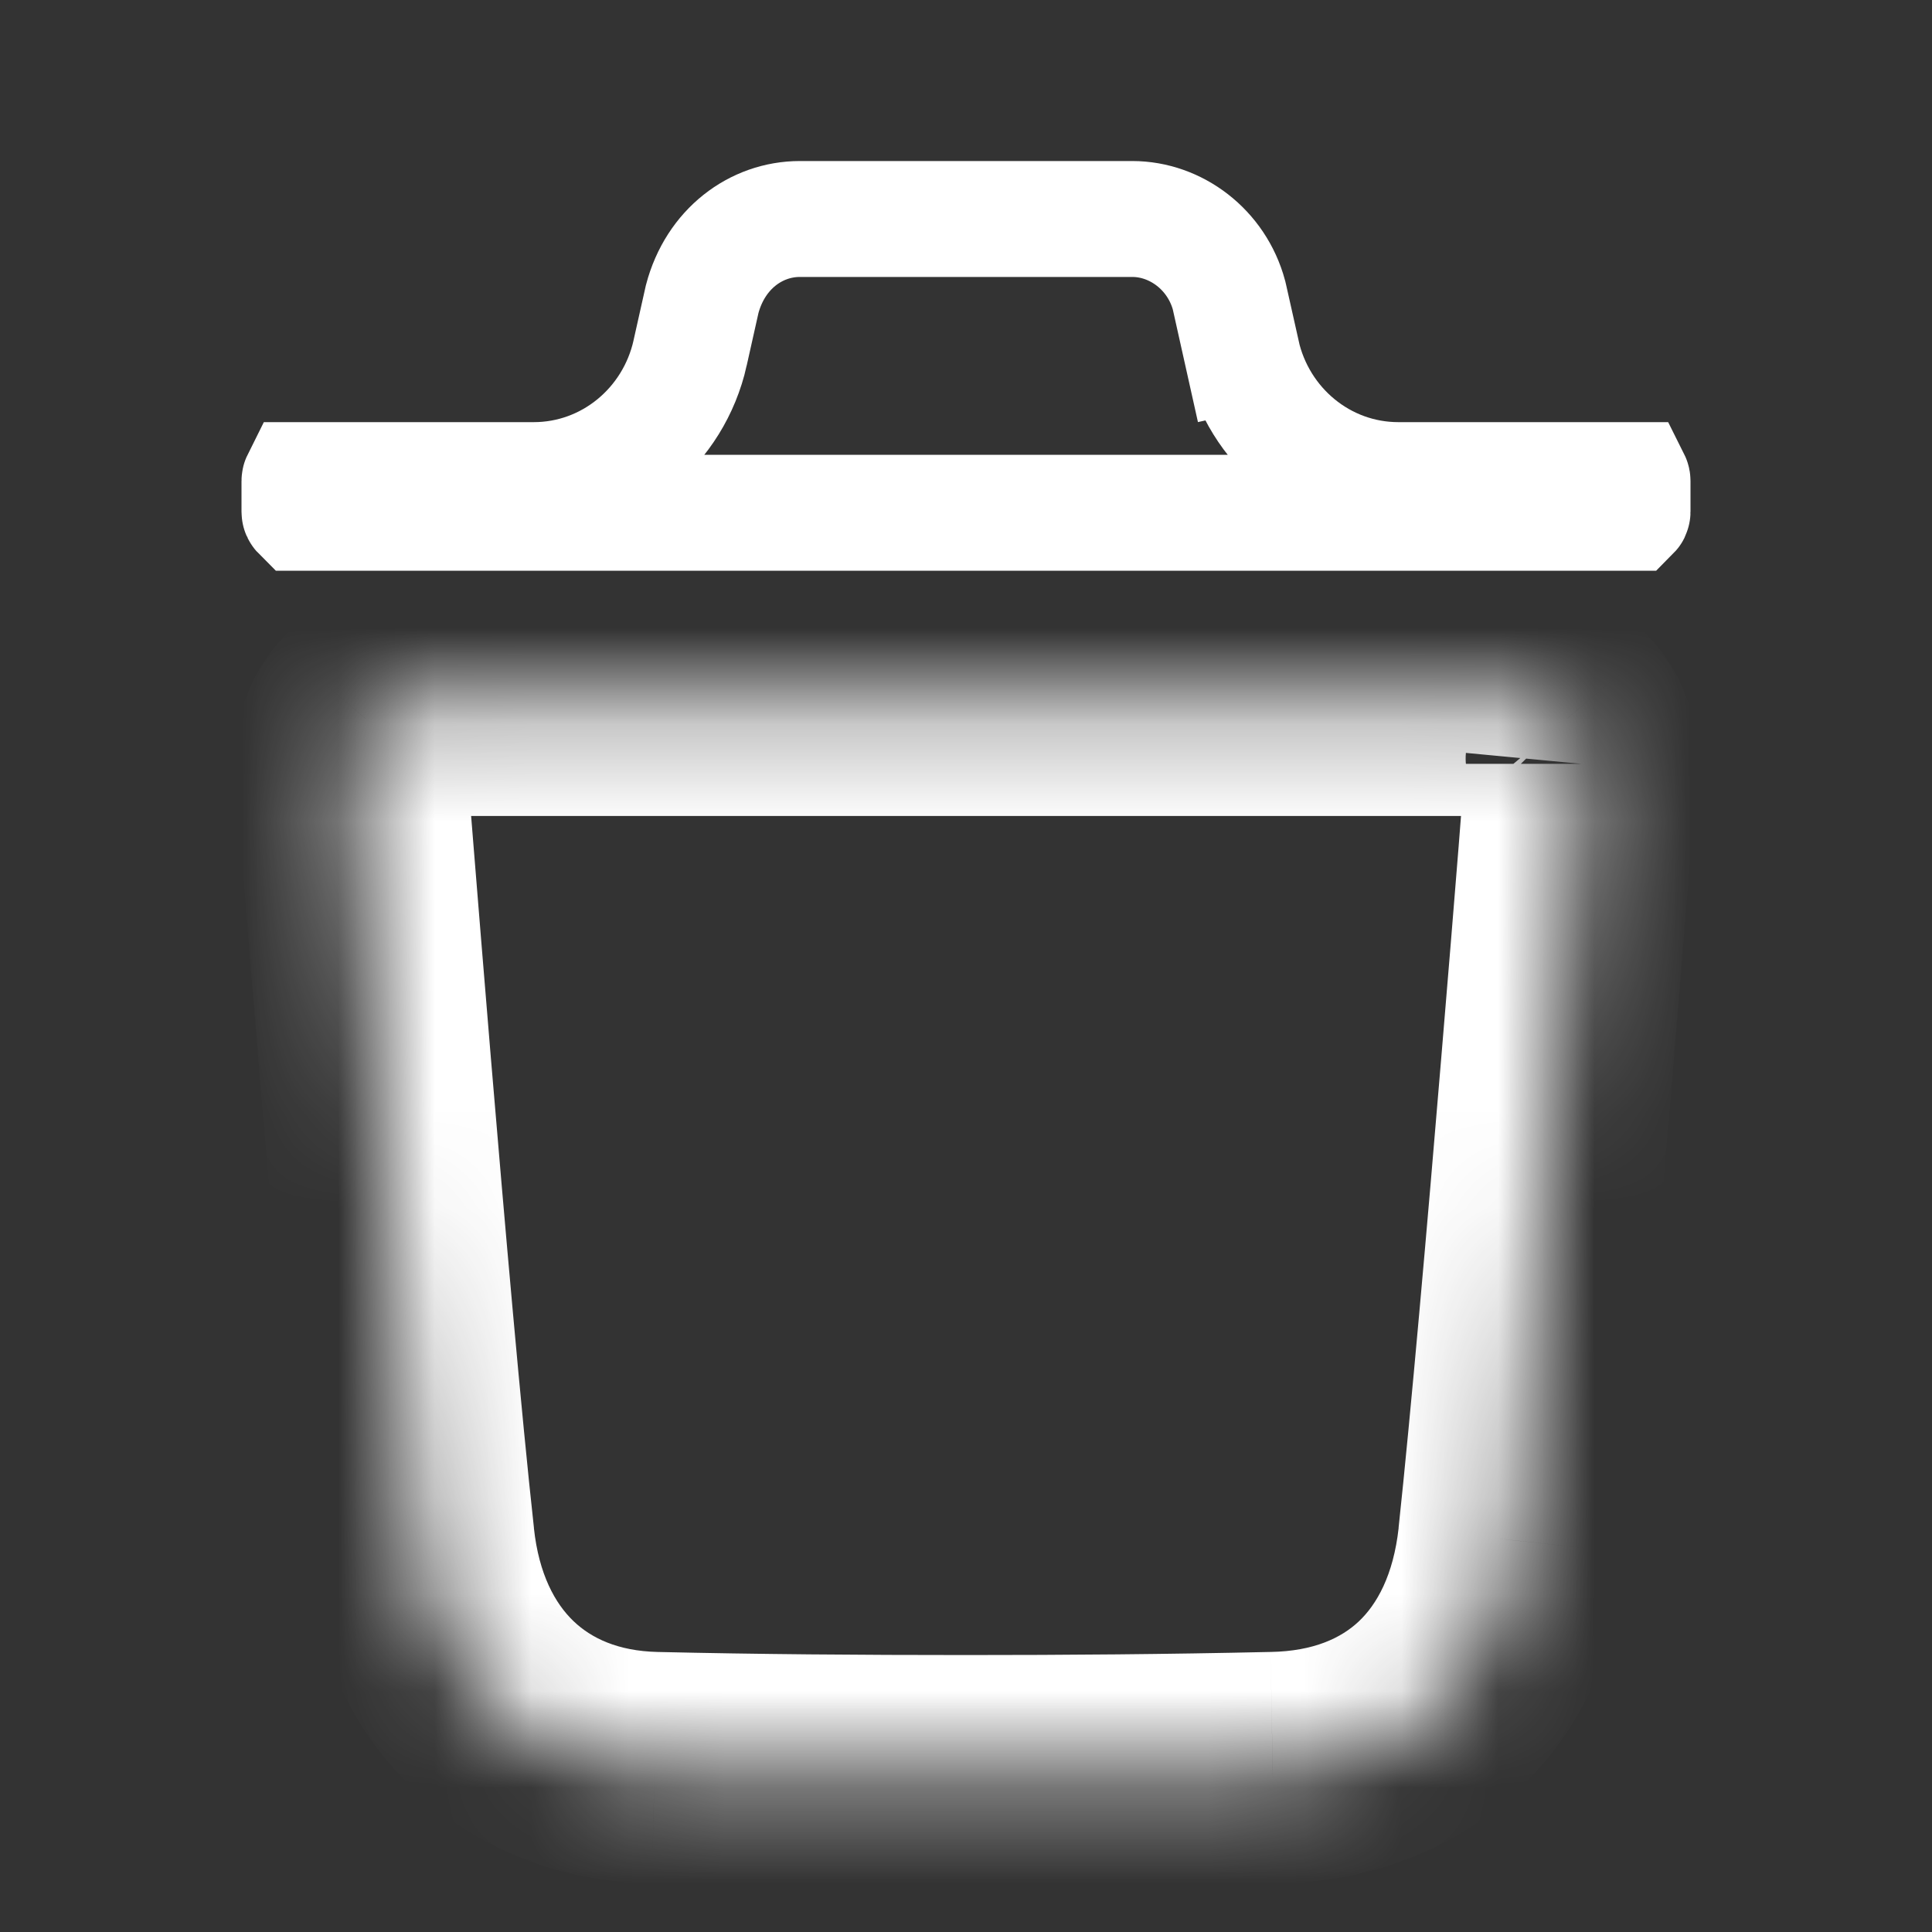 <svg width="20" height="20" viewBox="0 0 20 20" fill="none" xmlns="http://www.w3.org/2000/svg">
<rect x="0" y="0" width="20" height="20" fill="#333333" stroke="none"/>
<mask id="path-1-inside-1_2012_4168" fill="white">
<path d="M16.369 7.907C16.369 7.964 15.925 13.581 15.671 15.945C15.512 17.396 14.577 18.276 13.174 18.301C12.096 18.325 11.041 18.333 10.003 18.333C8.901 18.333 7.823 18.325 6.777 18.301C5.421 18.268 4.485 17.371 4.334 15.945C4.073 13.573 3.637 7.964 3.629 7.907C3.621 7.736 3.676 7.574 3.788 7.442C3.898 7.32 4.057 7.247 4.224 7.247H15.782C15.948 7.247 16.099 7.32 16.218 7.442C16.329 7.574 16.385 7.736 16.369 7.907Z"/>
</mask>
<path d="M15.671 15.945L16.864 16.076L16.864 16.073L15.671 15.945ZM13.174 18.301L13.153 17.101L13.147 17.101L13.174 18.301ZM6.777 18.301L6.748 19.5L6.749 19.5L6.777 18.301ZM4.334 15.945L5.527 15.819L5.527 15.814L4.334 15.945ZM3.629 7.907L2.43 7.964L2.433 8.021L2.441 8.077L3.629 7.907ZM3.788 7.442L2.898 6.636L2.885 6.651L2.873 6.665L3.788 7.442ZM16.218 7.442L17.136 6.668L17.107 6.634L17.076 6.602L16.218 7.442ZM15.169 7.907C15.169 7.852 15.174 7.805 15.167 7.892C15.164 7.935 15.159 7.998 15.153 8.079C15.141 8.242 15.122 8.474 15.1 8.759C15.054 9.329 14.991 10.109 14.919 10.961C14.777 12.669 14.603 14.651 14.478 15.817L16.864 16.073C16.993 14.875 17.169 12.866 17.311 11.161C17.383 10.306 17.446 9.523 17.492 8.95C17.515 8.663 17.533 8.429 17.546 8.264C17.552 8.182 17.557 8.116 17.561 8.069C17.561 8.067 17.569 7.969 17.569 7.907H15.169ZM14.479 15.815C14.424 16.311 14.251 16.61 14.066 16.785C13.885 16.955 13.601 17.093 13.153 17.101L13.196 19.501C14.151 19.484 15.036 19.169 15.713 18.531C16.386 17.896 16.76 17.03 16.864 16.076L14.479 15.815ZM13.147 17.101C12.081 17.125 11.035 17.133 10.003 17.133V19.533C11.047 19.533 12.112 19.525 13.201 19.501L13.147 17.101ZM10.003 17.133C8.906 17.133 7.838 17.125 6.804 17.101L6.749 19.5C7.807 19.525 8.895 19.533 10.003 19.533V17.133ZM6.805 17.101C6.395 17.091 6.119 16.957 5.936 16.781C5.748 16.601 5.578 16.298 5.527 15.819L3.14 16.071C3.241 17.018 3.614 17.877 4.271 18.51C4.932 19.147 5.803 19.478 6.748 19.5L6.805 17.101ZM5.527 15.814C5.398 14.646 5.225 12.666 5.082 10.958C5.011 10.106 4.948 9.327 4.902 8.757C4.86 8.235 4.826 7.8 4.817 7.737L2.441 8.077C2.436 8.042 2.459 8.33 2.51 8.95C2.556 9.521 2.619 10.303 2.691 11.158C2.833 12.861 3.009 14.872 3.141 16.076L5.527 15.814ZM4.827 7.85C4.834 7.984 4.787 8.119 4.702 8.219L2.873 6.665C2.564 7.028 2.408 7.489 2.43 7.964L4.827 7.85ZM4.677 8.248C4.567 8.369 4.407 8.447 4.224 8.447V6.047C3.707 6.047 3.228 6.272 2.898 6.636L4.677 8.248ZM4.224 8.447H15.782V6.047H4.224V8.447ZM15.782 8.447C15.574 8.447 15.429 8.351 15.361 8.282L17.076 6.602C16.77 6.29 16.323 6.047 15.782 6.047V8.447ZM15.301 8.216C15.222 8.121 15.158 7.97 15.175 7.794L17.564 8.02C17.613 7.503 17.437 7.026 17.136 6.668L15.301 8.216Z" fill="white" mask="url(#path-1-inside-1_2012_4168)"/>
<path d="M7.144 3.655L7.144 3.654L7.269 3.096C7.406 2.576 7.827 2.267 8.28 2.267H11.721C12.174 2.267 12.596 2.585 12.723 3.057L12.856 3.653L13.442 3.522L12.857 3.654L12.856 3.653C13.026 4.413 13.69 4.97 14.476 4.97H16.898C16.898 4.97 16.898 4.97 16.898 4.97C16.899 4.972 16.9 4.975 16.9 4.981V5.297C16.9 5.3 16.9 5.301 16.899 5.303C16.898 5.305 16.897 5.307 16.896 5.308H3.104C3.103 5.307 3.102 5.305 3.101 5.303C3.1 5.301 3.1 5.3 3.1 5.297V4.981C3.1 4.975 3.101 4.972 3.102 4.97C3.102 4.97 3.102 4.97 3.102 4.97H5.525C6.31 4.97 6.974 4.413 7.144 3.655Z" stroke="white" stroke-width="1.2"/>
</svg>
